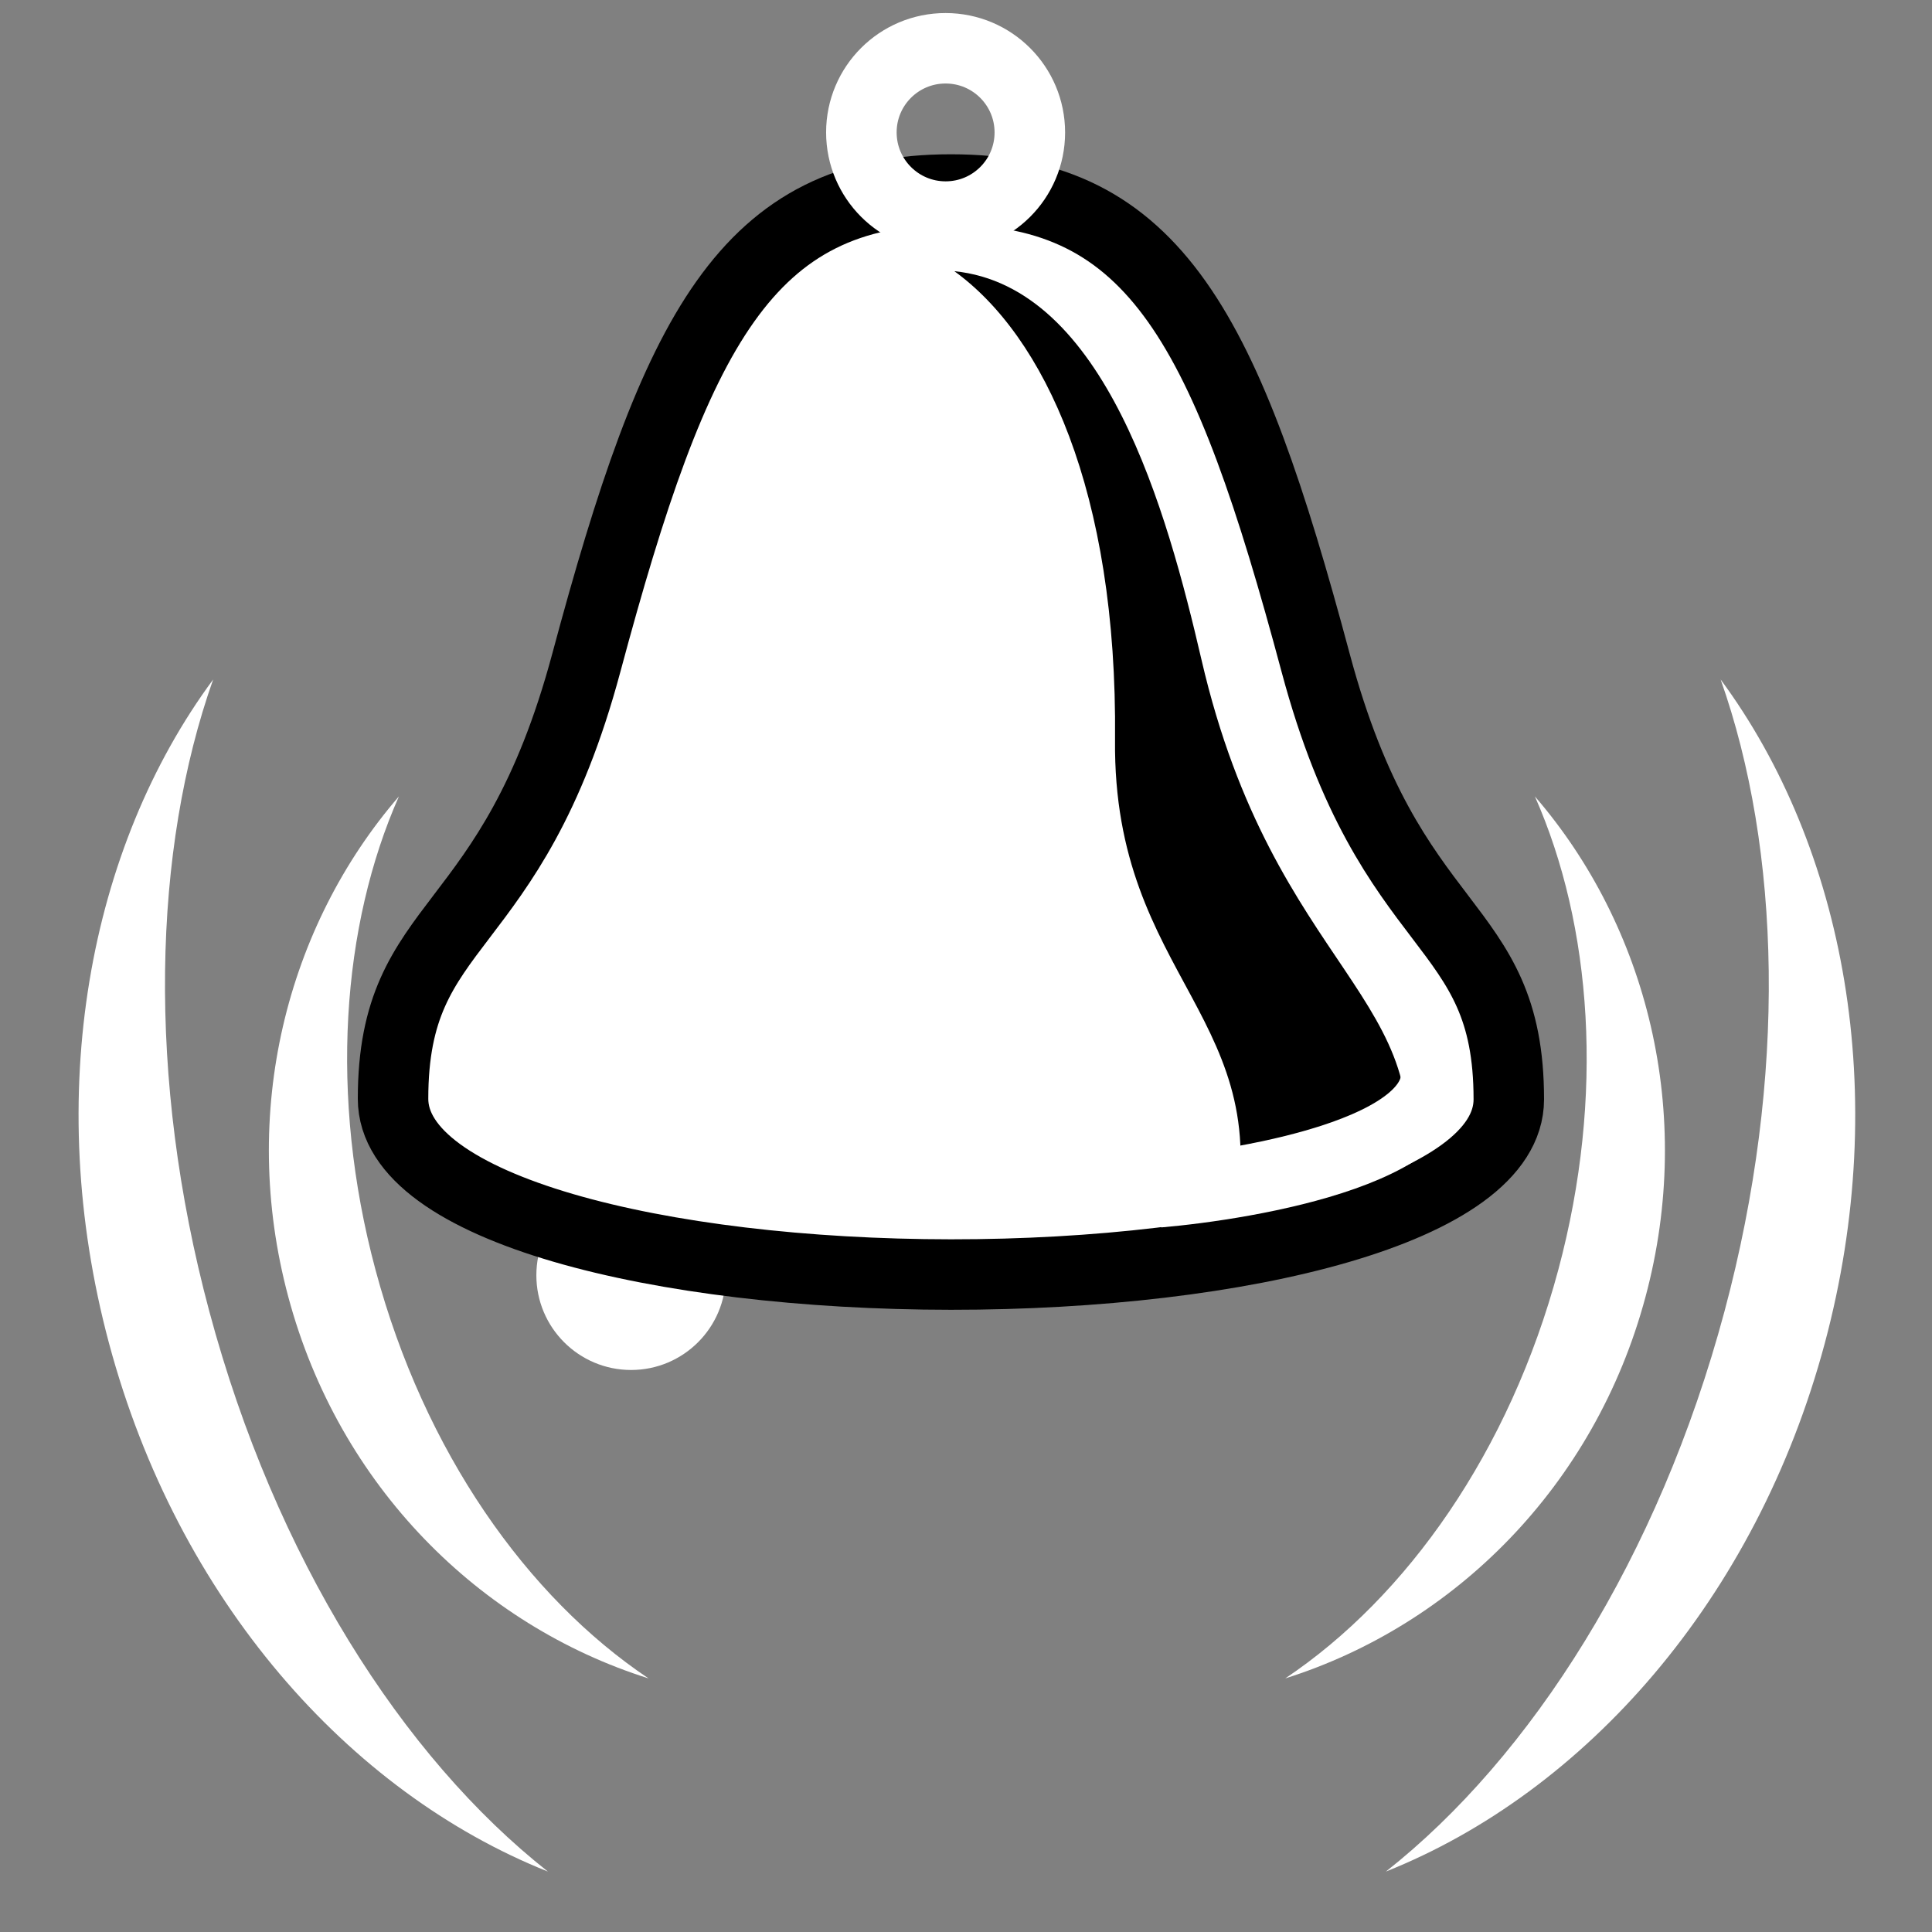 <svg viewBox="0 0 512 512" xmlns="http://www.w3.org/2000/svg">

<rect x="0" y="0" width="512" height="512" fill="#808080" stroke="none"/>

<g transform="matrix(18.689,0,0,18.689,-1590.217,-35398.089)">
<g transform="matrix(.578,.334,-.334,.578,583.162,741.929)">
<path d="m 240.684 1880.83 c 0 1.193 -0.967 2.159 -2.159 2.159 s -2.159 -0.967 -2.159 -2.159 0.967 -2.159 2.159 -2.159 2.159 0.967 2.159 2.159 z" fill="#fff" transform="matrix(.807,-.466,.466,.807,-826.3,477.695)"/>
<path d="m 235.323 1873.58 c 1.59 5.932 -0.873 6.695 1.08 10.076 1.168 2.022 6.783 0.388 12.128 -2.696 5.347 -3.086 9.568 -7.128 8.399 -9.151 -1.953 -3.381 -3.845 -1.63 -8.189 -5.973 -5.166 -5.164 -7.966 -7.01 -11.737 -4.834 s -3.572 5.524 -1.681 12.578 z" fill="#fff" stroke="#000" stroke-width="1.497"/>
<path d="m 246.367 1861.11 c 0 1.161 -0.941 2.103 -2.103 2.103 s -2.103 -0.941 -2.103 -2.103 0.941 -2.103 2.103 -2.103 2.103 0.941 2.103 2.103 z" fill="none" stroke="#fff" stroke-width="1.761" transform="matrix(.737,-.425,.425,.736,-734.699,594.046)"/>
<path d="m 237.931 1862.47 c 2.336 0.238 5.336 2.308 7.936 6.912 2.514 4.452 6.038 3.344 7.384 7.858 l 2.589 -2.706 c -1.17 -3.897 -4.572 -2.557 -9.233 -7.543 -2.214 -2.368 -5.741 -5.841 -8.676 -4.521 z"/>
<path d="m 254.986 1871.75 c 1.819 1.341 -1.993 4.43 -3.515 5.493" fill="none" stroke="#fff" stroke-width="1.497"/>
</g>
<path d="m 104.739 1920.6 c 2.065 -1.628 3.867 -4.453 4.803 -7.946 0.892 -3.33 0.798 -6.549 -0.055 -8.959 1.762 2.385 2.423 5.881 1.477 9.412 -0.974 3.636 -3.401 6.367 -6.224 7.492 z" fill="#fff"/>
<path d="m 103.313 1917.86 c 1.722 -1.153 3.18 -3.211 3.873 -5.797 0.66 -2.465 0.477 -4.879 -0.333 -6.71 1.59 1.842 2.27 4.481 1.569 7.095 -0.721 2.692 -2.72 4.659 -5.109 5.412 z" fill="#fff"/>
<path d="m 92.859 1920.6 c -2.065 -1.628 -3.867 -4.453 -4.803 -7.946 -0.892 -3.33 -0.798 -6.549 0.055 -8.959 -1.762 2.385 -2.423 5.881 -1.477 9.412 0.974 3.636 3.401 6.367 6.224 7.492 z" fill="#fff"/>
<path d="m 94.285 1917.86 c -1.722 -1.153 -3.18 -3.211 -3.873 -5.797 -0.66 -2.465 -0.477 -4.879 0.333 -6.71 -1.59 1.842 -2.27 4.481 -1.569 7.095 0.721 2.692 2.72 4.659 5.109 5.412 z" fill="#fff"/>
</g>
</svg>
